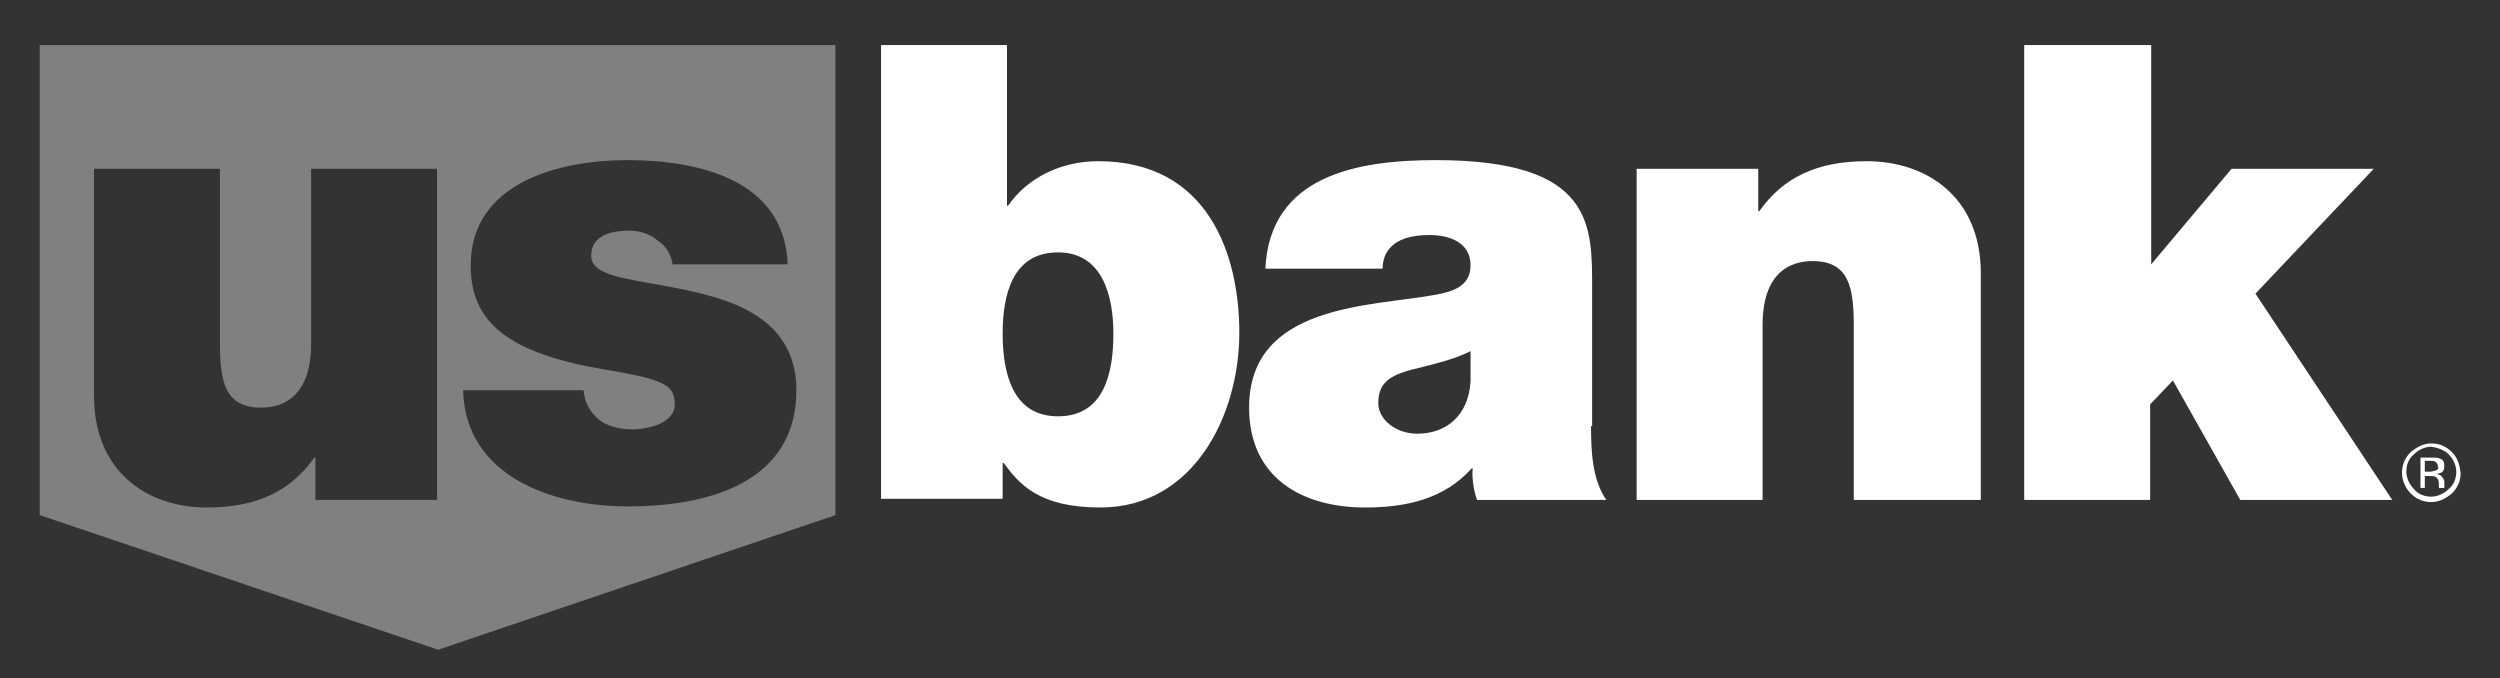 <svg width="129" height="35" viewBox="0 0 129 35" fill="none" xmlns="http://www.w3.org/2000/svg">
<rect x="0" y="0" width="129" height="35" fill="#333333" stroke="none"/>
<path fill-rule="evenodd" clip-rule="evenodd" d="M2.049 2.324V26.579L22.608 33.526L43.11 26.579V2.324H2.049ZM22.552 25.795H16.278V23.611H16.222C14.989 25.347 13.253 26.187 10.676 26.187C7.595 26.187 4.85 24.339 4.85 20.418V8.71H11.348V17.673C11.348 19.633 11.572 21.034 13.477 21.034C14.597 21.034 16.054 20.474 16.054 17.729V8.71H22.552V25.795ZM33.923 12.407C34.371 12.687 34.651 13.135 34.708 13.695V13.639H40.645C40.477 9.27 36.052 8.262 32.355 8.262C28.938 8.262 24.288 9.382 24.288 13.695C24.288 16.664 26.249 18.233 31.234 19.073C34.259 19.577 34.82 19.857 34.82 20.866C34.82 21.818 33.475 22.154 32.635 22.154C31.851 22.154 31.234 21.93 30.898 21.65C30.394 21.202 30.17 20.754 30.114 20.137H23.896C24.008 24.507 28.378 26.131 32.411 26.131C36.556 26.131 41.093 24.899 41.093 20.137C41.093 17.337 39.189 16.048 37.004 15.376C35.887 15.032 34.697 14.82 33.658 14.635C32.665 14.459 31.811 14.307 31.291 14.088C30.898 13.92 30.506 13.695 30.506 13.191C30.506 12.127 31.57 11.903 32.467 11.903C33.027 11.903 33.531 12.071 33.923 12.407Z" fill="#808080"/>
<path d="M45.463 2.324H51.961V10.614H52.017C53.025 9.158 54.762 8.318 56.666 8.318C62.38 8.318 63.949 13.191 63.949 17.169C63.949 21.426 61.596 26.187 56.778 26.187C53.585 26.187 52.577 24.955 51.793 23.891H51.737V25.739H45.463V2.324ZM54.594 13.023C52.241 13.023 51.737 15.208 51.737 17.225C51.737 19.241 52.241 21.482 54.594 21.482C56.947 21.482 57.451 19.297 57.451 17.225C57.451 15.264 56.891 13.023 54.594 13.023ZM82.098 21.986C82.098 23.274 82.154 24.731 82.883 25.795H76.216C76.048 25.347 75.936 24.619 75.992 24.171H75.936C74.536 25.739 72.575 26.187 70.447 26.187C67.142 26.187 64.453 24.619 64.453 21.034C64.453 15.656 70.783 15.824 74.088 15.208C74.984 15.04 75.88 14.76 75.88 13.695C75.88 12.519 74.816 12.127 73.752 12.127C71.735 12.127 71.343 13.135 71.343 13.864H65.293C65.517 9.046 70.055 8.262 74.088 8.262C82.266 8.262 82.154 11.623 82.154 14.928V21.986H82.098ZM75.88 18.121C75.096 18.513 74.2 18.737 73.304 18.961C71.847 19.297 71.119 19.633 71.119 20.81C71.119 21.594 71.959 22.378 73.135 22.378C74.592 22.378 75.768 21.482 75.88 19.689V18.121ZM84.451 8.71H90.725V10.895H90.781C92.013 9.158 93.75 8.318 96.327 8.318C99.408 8.318 102.209 10.166 102.209 14.088V25.795H95.655V16.832C95.655 14.872 95.43 13.471 93.526 13.471C92.406 13.471 90.949 14.032 90.949 16.776V25.795H84.451V8.71ZM104.505 2.324H111.003V13.639L115.149 8.71H122.487L116.381 15.152L123.439 25.795H115.597L112.124 19.633L110.947 20.866V25.795H104.449V2.324H104.505ZM126.352 23.442C126.576 23.667 126.744 24.003 126.744 24.339C126.744 24.675 126.632 25.011 126.352 25.235C126.128 25.459 125.792 25.627 125.456 25.627C125.12 25.627 124.784 25.515 124.56 25.235C124.336 25.011 124.167 24.675 124.167 24.339C124.167 24.003 124.28 23.667 124.56 23.442C124.784 23.218 125.12 23.05 125.456 23.05C125.792 23.106 126.128 23.218 126.352 23.442ZM126.52 23.331C126.24 23.05 125.904 22.882 125.456 22.882C125.064 22.882 124.728 23.05 124.392 23.331C124.111 23.611 123.943 23.947 123.943 24.395C123.943 24.787 124.111 25.179 124.392 25.459C124.672 25.739 125.008 25.907 125.456 25.907C125.848 25.907 126.184 25.739 126.52 25.459C126.8 25.179 126.968 24.843 126.968 24.395C126.912 23.947 126.8 23.611 126.52 23.331ZM125.68 24.283C125.624 24.283 125.512 24.339 125.4 24.339H125.12V23.779H125.344C125.512 23.779 125.624 23.779 125.68 23.835C125.736 23.891 125.792 23.947 125.792 24.059C125.848 24.171 125.792 24.227 125.68 24.283ZM124.84 25.179H125.12V24.563H125.344C125.512 24.563 125.624 24.563 125.68 24.619C125.792 24.675 125.848 24.787 125.848 25.011V25.179H126.128V24.843C126.128 24.787 126.072 24.675 126.016 24.619C125.96 24.507 125.848 24.507 125.736 24.451C125.848 24.451 125.904 24.395 125.96 24.395C126.072 24.339 126.128 24.227 126.128 24.059C126.128 23.835 126.072 23.723 125.904 23.667C125.792 23.611 125.68 23.611 125.456 23.611H124.896V25.179H124.84Z" fill="white"/>
</svg>
